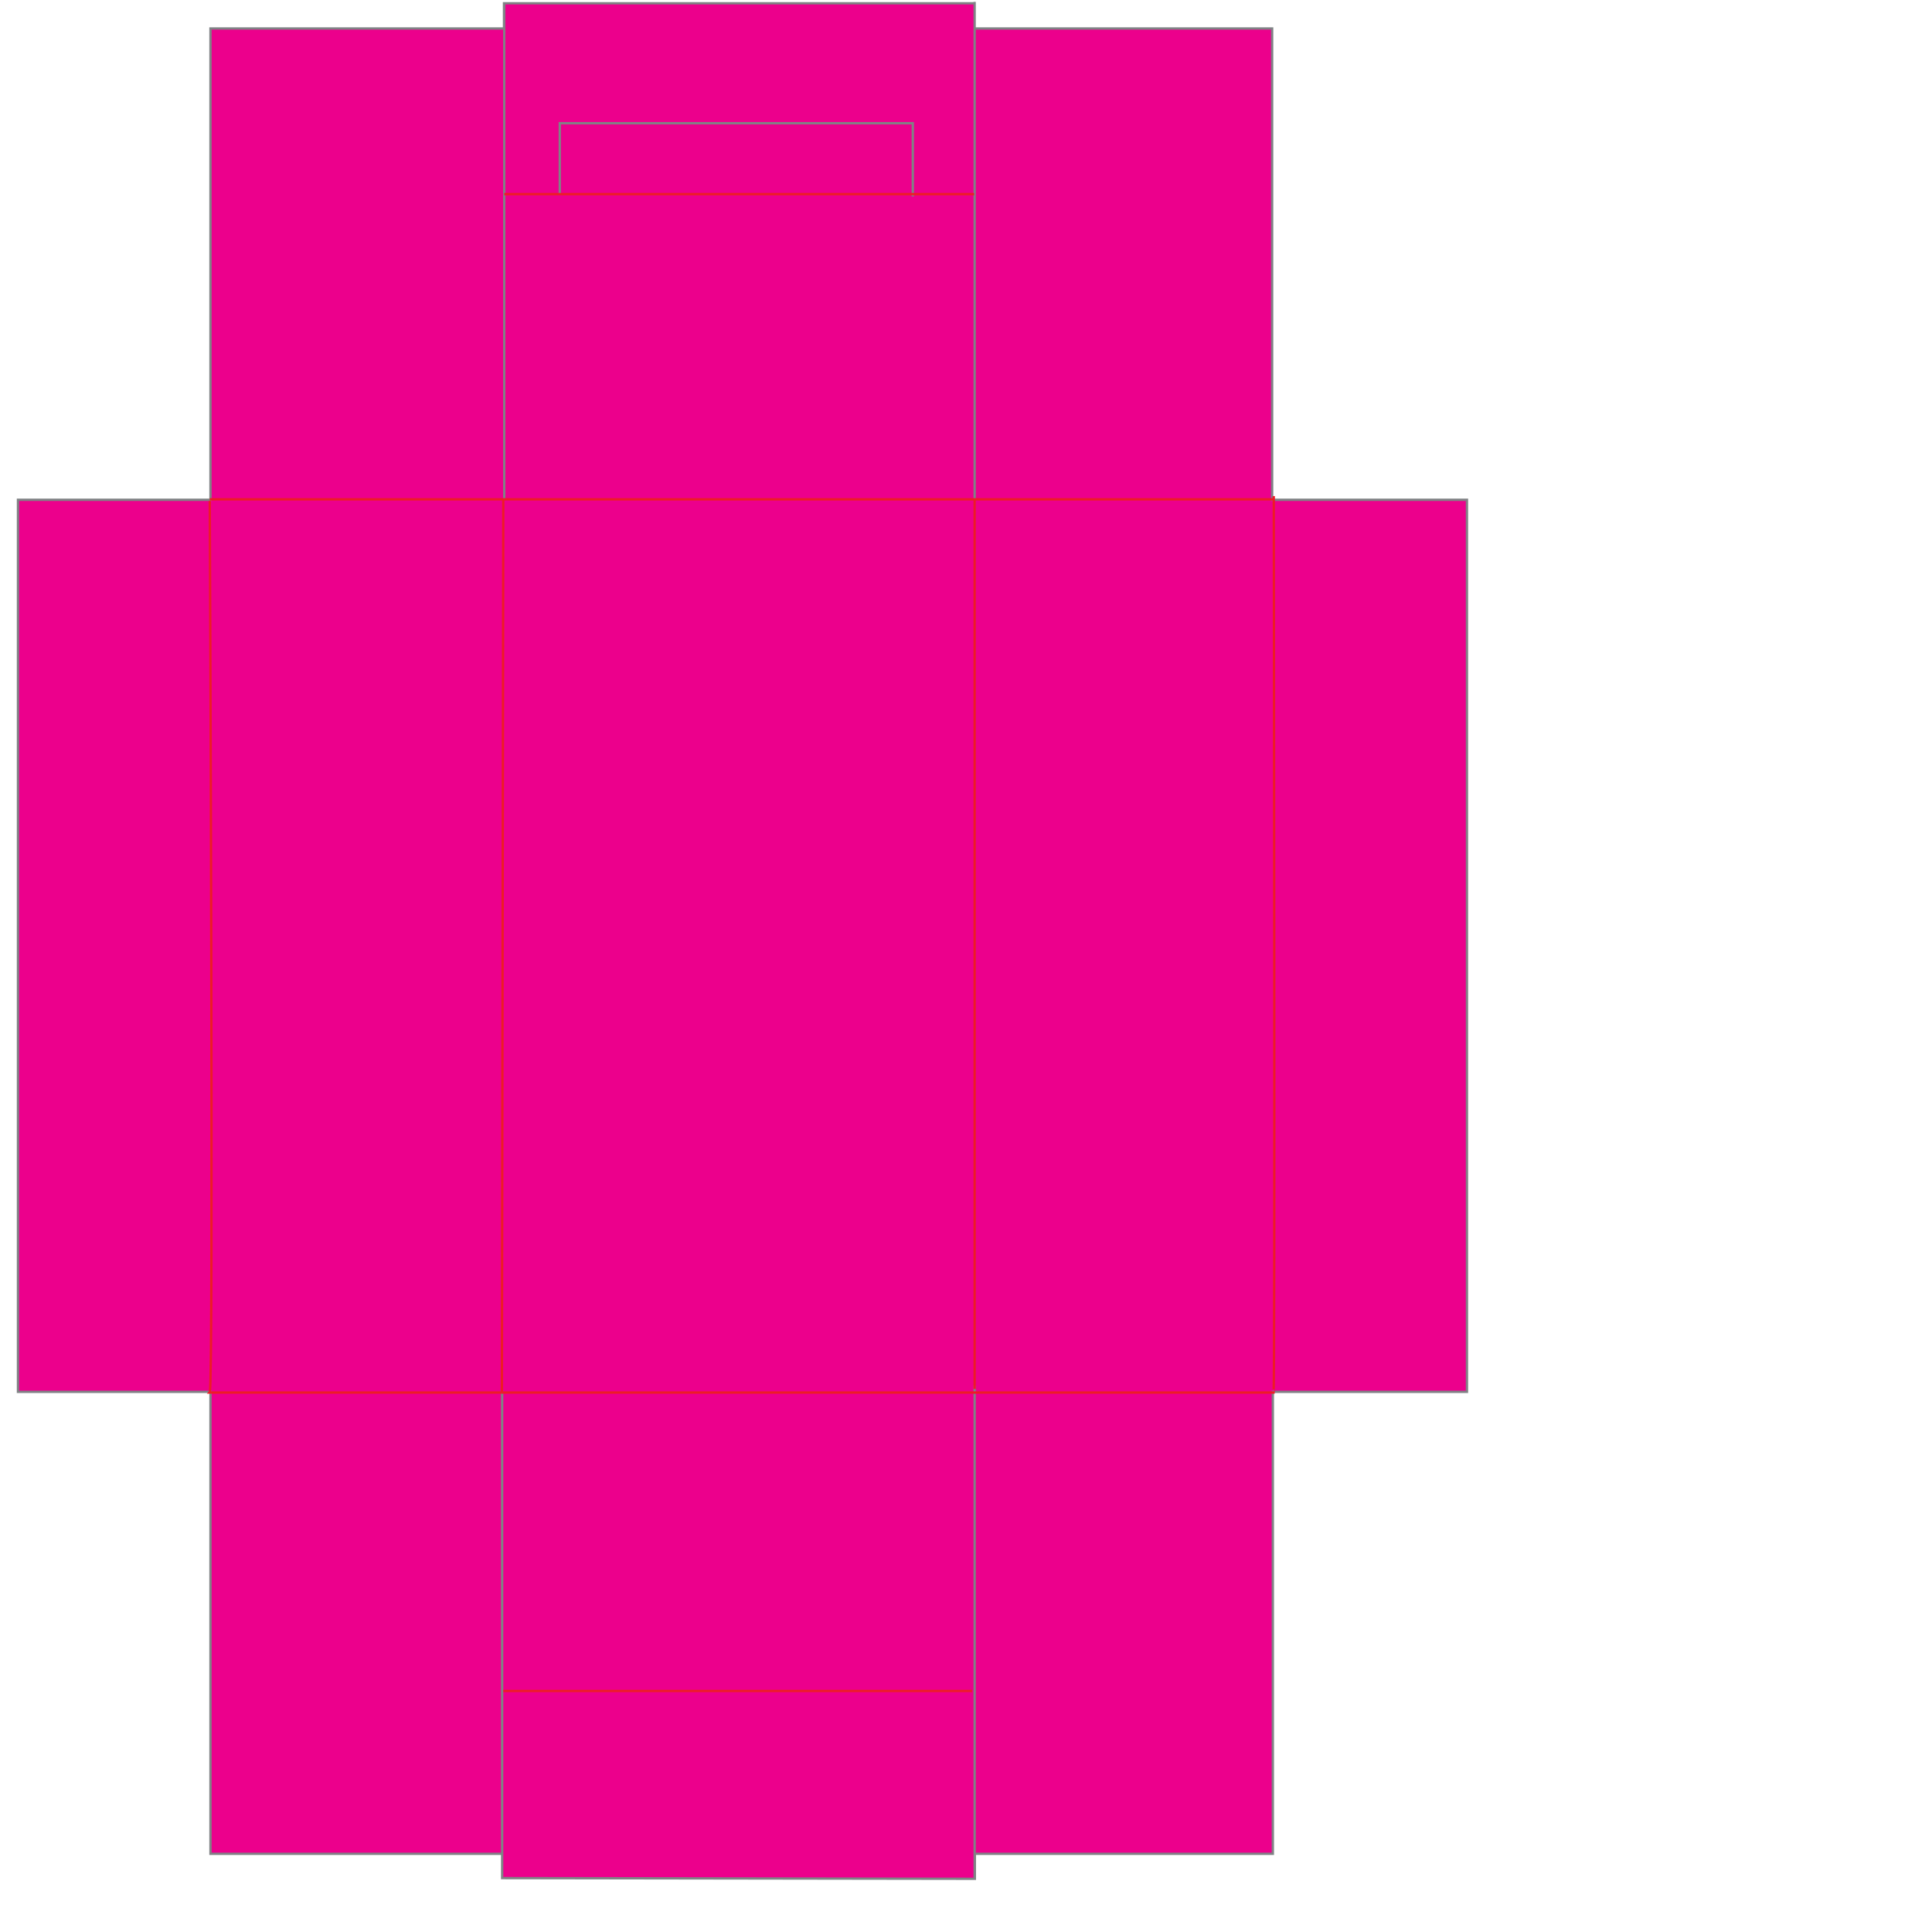 <?xml version="1.0" encoding="utf-8"?>
<!-- Generator: Adobe Illustrator 23.0.1, SVG Export Plug-In . SVG Version: 6.00 Build 0)  -->
<svg version="1.1" xmlns="http://www.w3.org/2000/svg" xmlns:xlink="http://www.w3.org/1999/xlink" x="0px" y="0px"
	 viewBox="0 0 828 828" style="enable-background:new 0 0 828 828;" xml:space="preserve">
<style type="text/css">
	.st0{fill:#EC008C;stroke:#808285;stroke-miterlimit:10;}
	.st1{fill:none;stroke:#ED1C24;stroke-miterlimit:10;}
</style>
<g id="Cuts">
	<path class="st0" d="M628.7,596.5h-83.2v198H417.8v10.7l-202.6-0.3v-10.4h-125v-198H7.7V214.2h82.5v-202H216V1.4h201.7v10.8h127.5
		v202h83.5V596.5z M215.2,596.8v202.8 M417.7,593.9v211.8 M216.1,1v213.1 M417.7,0.8v213.4 M239.9,82.9V52.8h151.3v31.4"/>
</g>
<g id="Scores">
	<path class="st1" d="M89.9,214h456.3 M546.3,596.8H89.9c1.7-1.6,0-382.1,0-382.1 M216.1,83.2h201.4 M416.6,724.7H215.7
		 M214.5,594.6 M545.8,596.7c0.7,0.6,0.1-384.1,0.1-384.1 M545.8,213 M215.7,214l-0.6,382.7 M417.7,214.3v381"/>
</g>
</svg>
